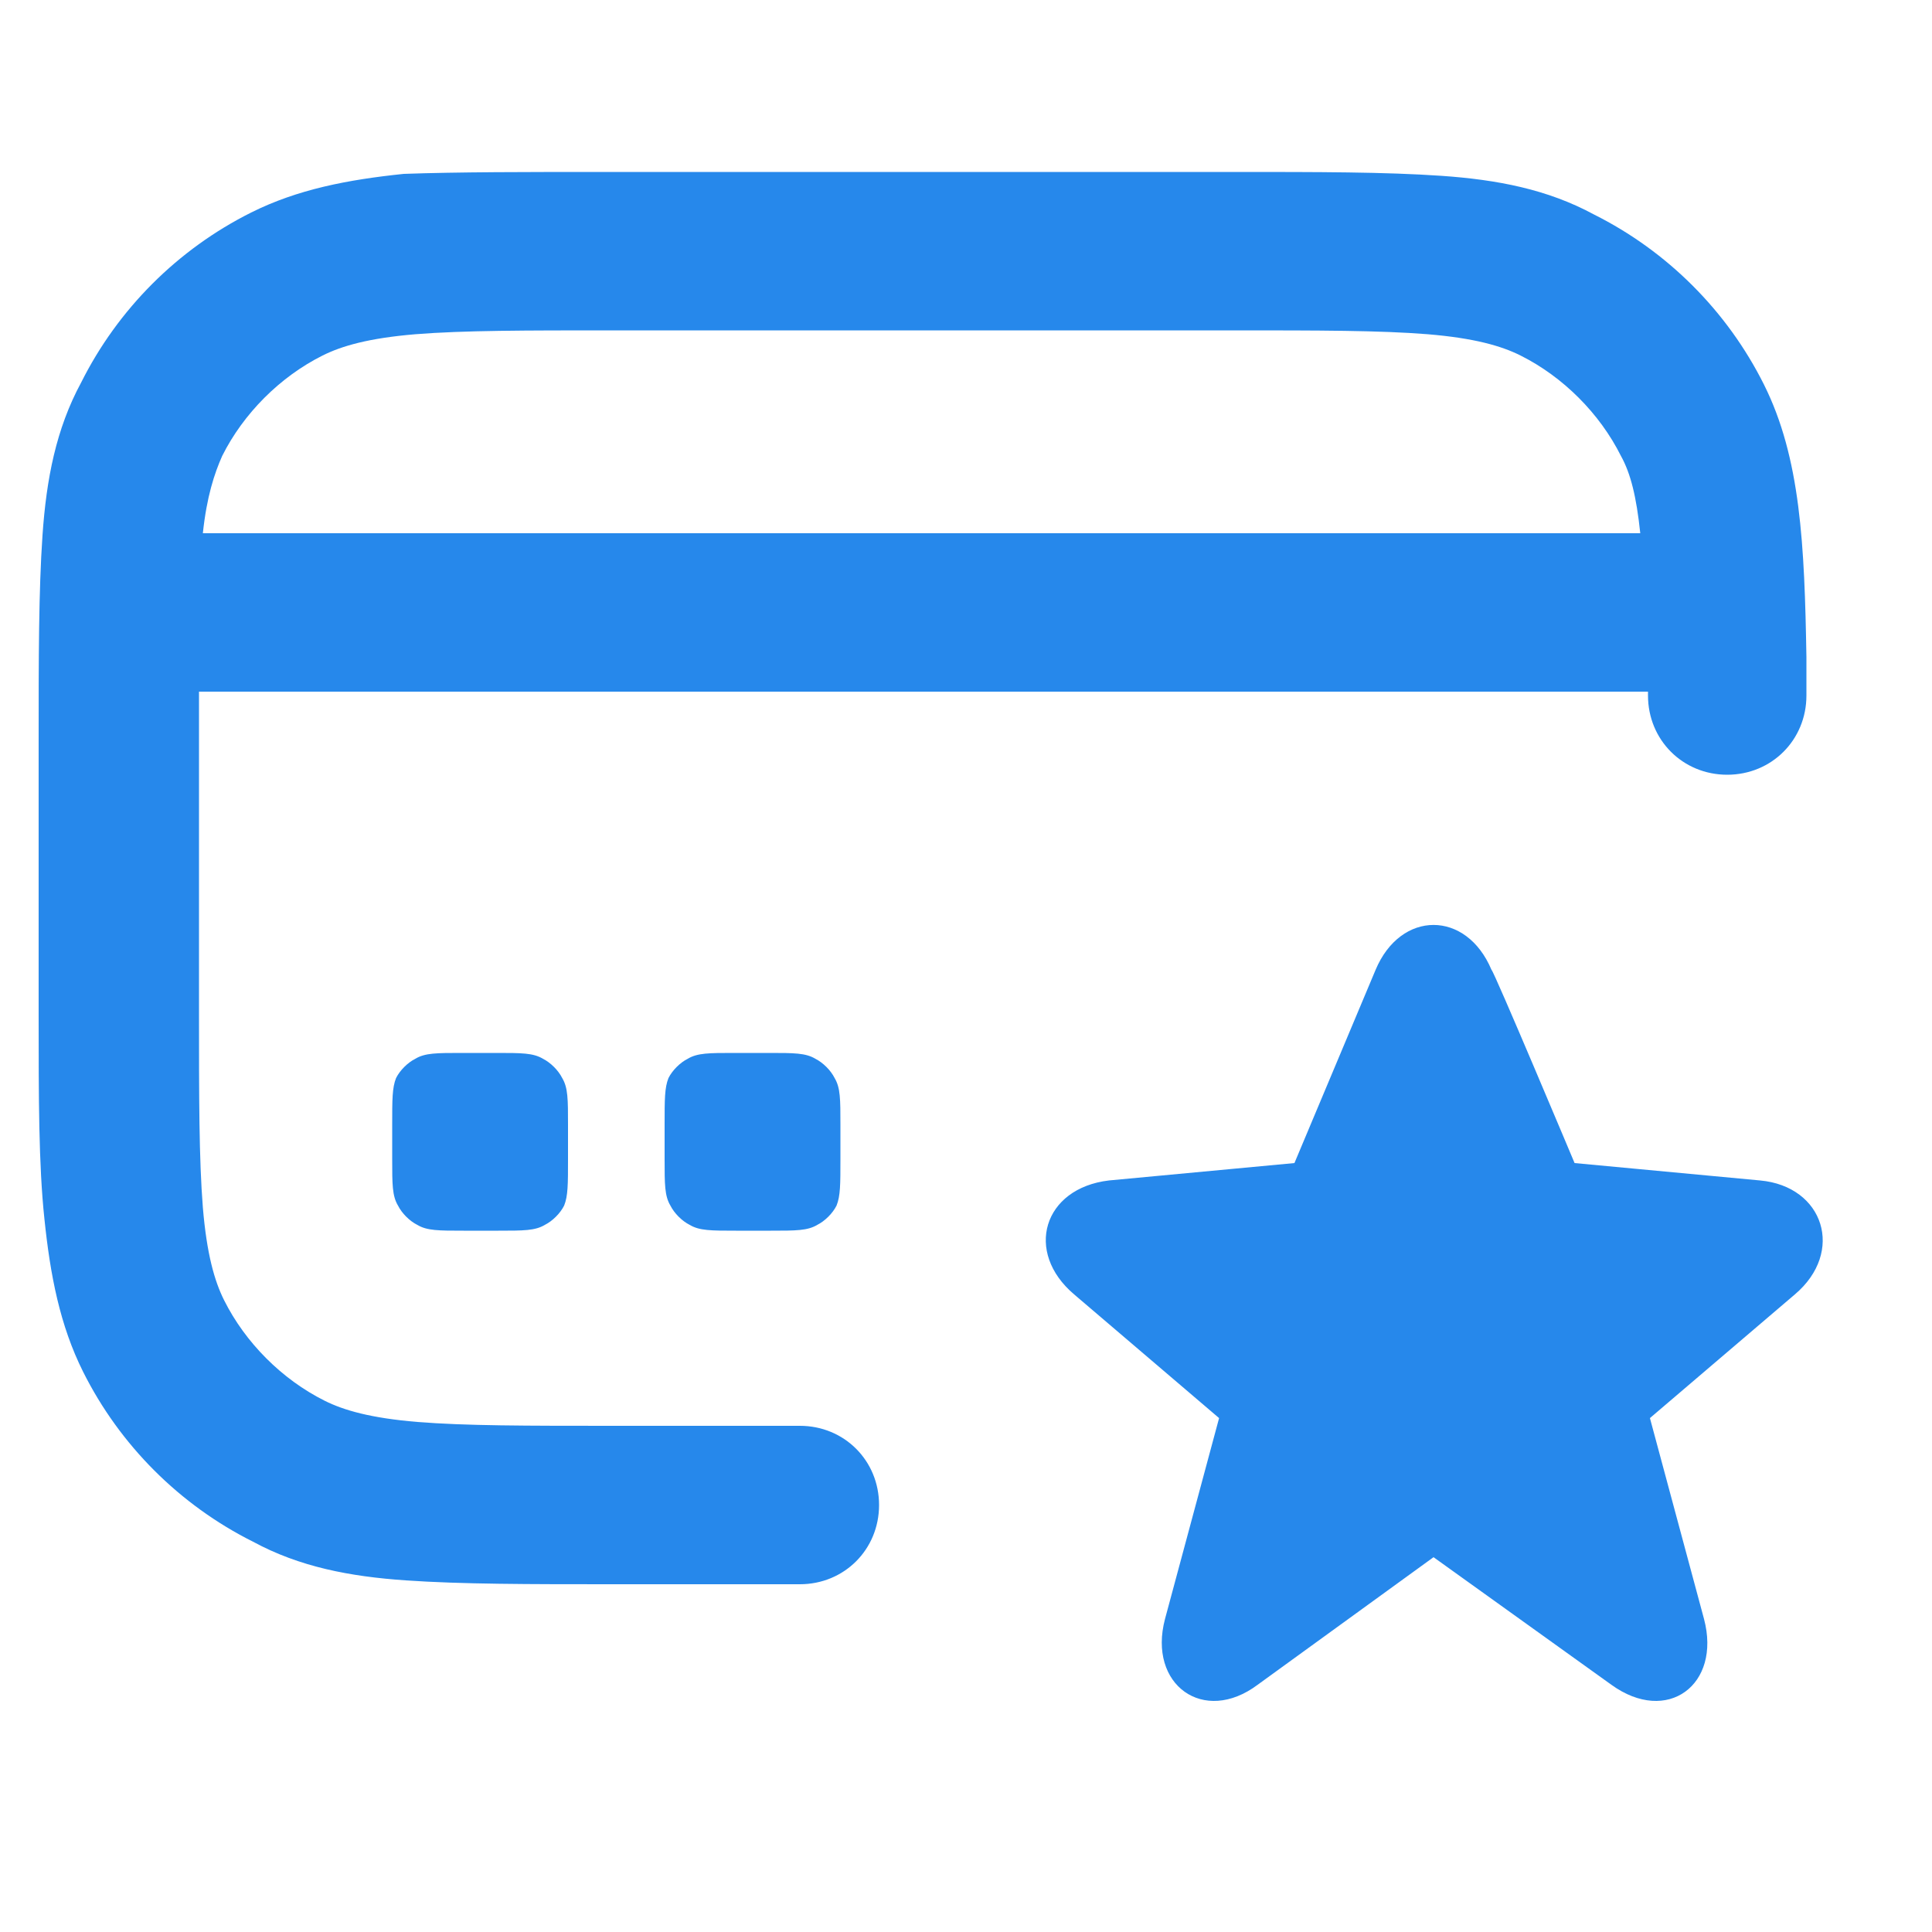 <svg width="100" height="100" viewBox="0 0 100 100" fill="none" xmlns="http://www.w3.org/2000/svg">
<path fill-rule="evenodd" clip-rule="evenodd" d="M31.5 8.9H63.9C68.2 8.9 71.7 8.9 74.6 9.1C77.5 9.3 80.1 9.8 82.5 11.1C86.3 13 89.4 16.1 91.3 19.9C93.2 23.7 93.4 28.2 93.5 34V34.8V36C93.5 38.3 91.7 40.1 89.4 40.1C87.1 40.1 85.3 38.3 85.3 36V35.8H10.3V52.3C10.3 56.8 10.3 60 10.5 62.5C10.7 64.9 11.1 66.3 11.6 67.3C12.7 69.5 14.6 71.4 16.8 72.5C17.8 73 19.2 73.4 21.6 73.6C24.1 73.8 27.2 73.8 31.8 73.8H41.4C43.7 73.8 45.5 75.6 45.5 77.9C45.5 80.2 43.7 82 41.4 82H31.7C27.4 82 23.9 82 21 81.8C18.1 81.6 15.5 81.1 13.1 79.8C9.3 77.9 6.2 74.8 4.3 71C3.1 68.6 2.6 66 2.3 63.1C2 60.3 2 56.8 2 52.5V38.4C2 34.1 2 30.6 2.2 27.7C2.4 24.8 2.9 22.2 4.2 19.8C6.1 16 9.2 12.9 13 11C15.4 9.8 18 9.3 20.9 9C23.7 8.9 27.2 8.9 31.5 8.9ZM10.5 27.6H84.9C84.7 25.7 84.4 24.5 83.9 23.6C82.8 21.4 80.9 19.5 78.7 18.4C77.7 17.9 76.3 17.5 73.9 17.3C71.4 17.1 68.3 17.1 63.7 17.1H31.7C27.2 17.1 24 17.1 21.5 17.3C19.1 17.5 17.7 17.9 16.7 18.4C14.5 19.5 12.6 21.4 11.5 23.6C11.1 24.5 10.7 25.7 10.5 27.6ZM20.3 58.2C20.3 56.9 20.3 56.3 20.5 55.8C20.7 55.4 21.1 55 21.5 54.8C22 54.5 22.6 54.5 23.9 54.5H25.7C27 54.5 27.6 54.5 28.1 54.8C28.5 55 28.9 55.4 29.1 55.8C29.4 56.3 29.4 56.9 29.4 58.2V60C29.4 61.3 29.4 61.9 29.2 62.4C29 62.8 28.6 63.2 28.2 63.4C27.7 63.7 27.1 63.7 25.8 63.7H24C22.7 63.7 22.1 63.7 21.6 63.4C21.2 63.2 20.8 62.8 20.6 62.4C20.3 61.9 20.3 61.3 20.3 60V58.2ZM34.4 58.2C34.4 56.9 34.4 56.3 34.6 55.8C34.8 55.4 35.2 55 35.6 54.8C36.1 54.5 36.7 54.5 38 54.5H39.8C41.1 54.5 41.7 54.5 42.2 54.8C42.6 55 43 55.4 43.2 55.8C43.5 56.3 43.5 56.9 43.5 58.2V60C43.5 61.3 43.5 61.9 43.3 62.4C43.1 62.8 42.7 63.2 42.3 63.4C41.8 63.7 41.2 63.7 39.9 63.7H38.1C36.8 63.7 36.2 63.7 35.7 63.4C35.3 63.2 34.9 62.8 34.7 62.4C34.4 61.9 34.4 61.3 34.4 60V58.2ZM81.5 60.2L91.1 61.1C94.4 61.4 95.5 64.8 92.9 67L85.4 73.4L88.2 83.8C89.1 87.2 86.3 89.3 83.4 87.2L74.2 80.6L65.1 87.2C62.3 89.3 59.4 87.2 60.3 83.8L63.1 73.4L55.6 67C53 64.8 54 61.5 57.4 61.1L67 60.2L71.2 50.2C72.5 47.1 75.9 47.1 77.2 50.2C77.3 50.2 81.5 60.2 81.5 60.2Z" fill="#2688EB"/>
</svg>
